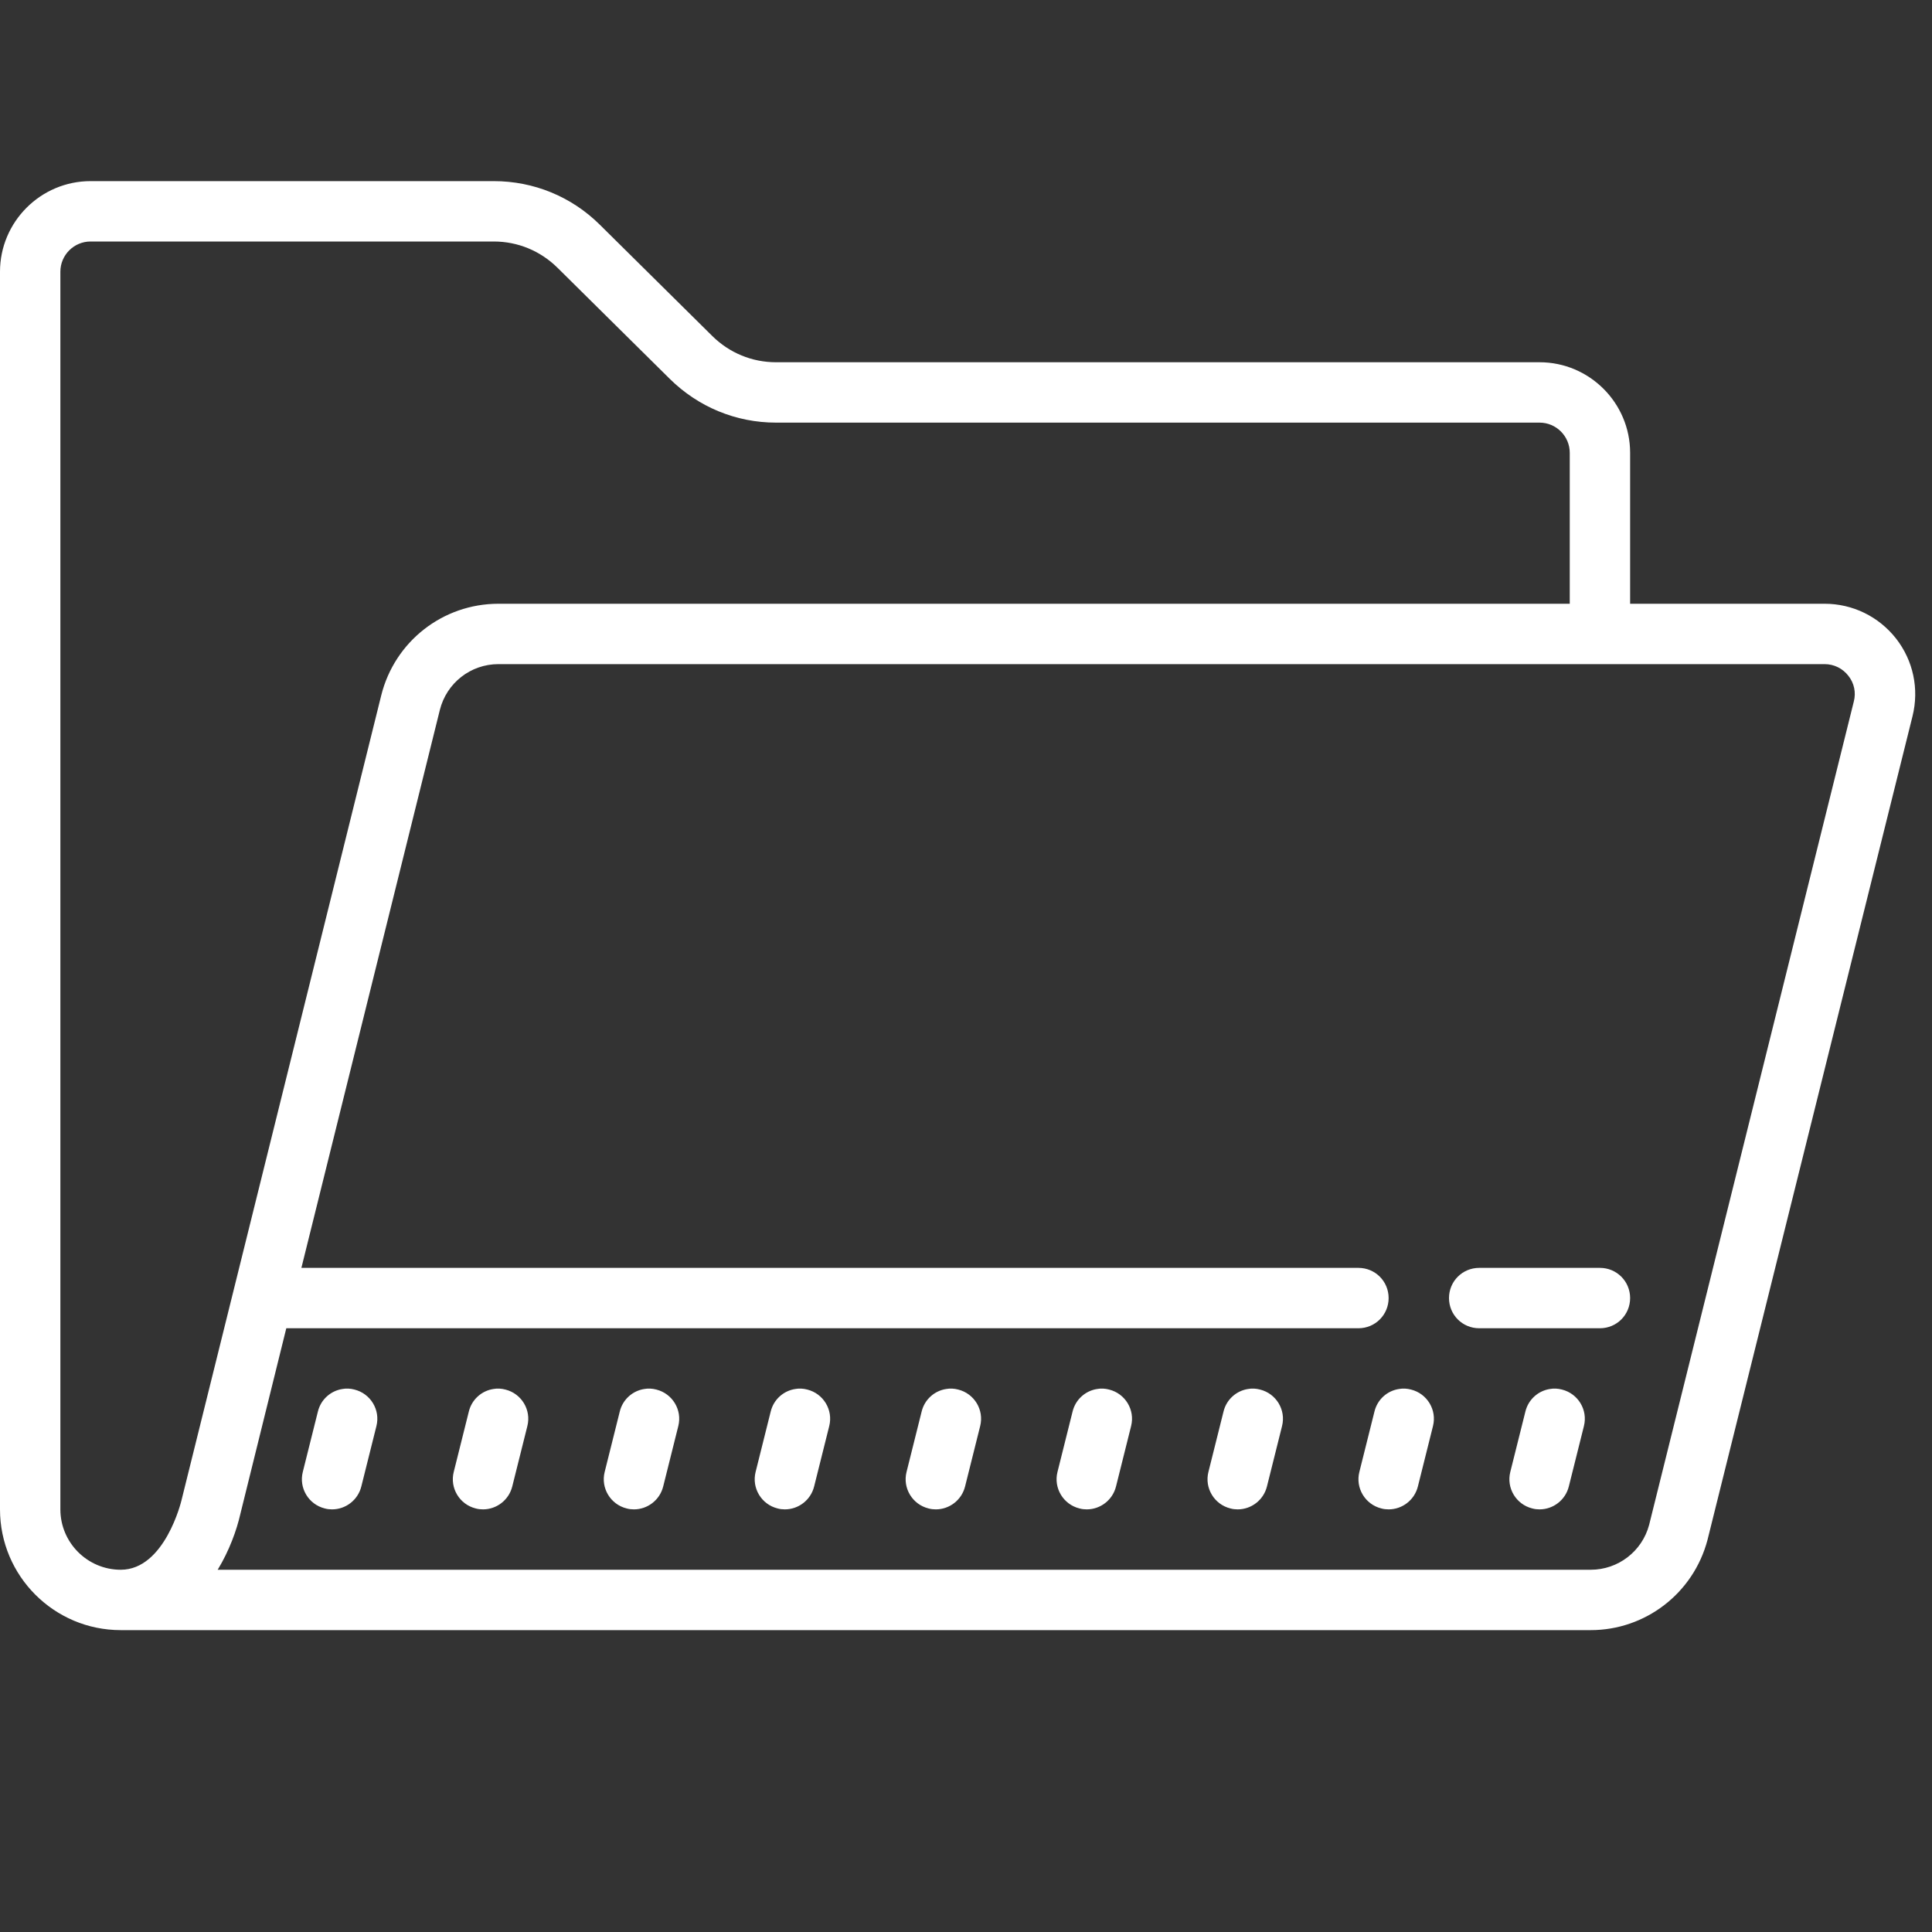 <svg fill="#ffffff" xmlns="http://www.w3.org/2000/svg"  viewBox="0 0 64 64" width="64px" height="64px"><rect x="0" y="0" width="64" height="64" fill="#333333" stroke="none"/><path d="M 3 6 C 1.348 6 0 7.348 0 9 L 0 50 C 0 52.207 1.793 54 4 54 L 52.695 54 C 54.504 54 56.094 52.781 56.562 51.016 L 63.355 23.723 C 63.578 22.82 63.379 21.883 62.809 21.152 C 62.234 20.422 61.371 20 60.441 20 L 54 20 L 54 15 C 54 13.348 52.652 12 51 12 L 25.707 12 C 24.91 12 24.164 11.691 23.598 11.133 L 19.871 7.445 C 18.93 6.512 17.68 6 16.355 6 Z M 3 8 L 16.355 8 C 17.152 8 17.898 8.309 18.465 8.867 L 22.188 12.551 C 23.133 13.484 24.383 14 25.707 14 L 51 14 C 51.551 14 52 14.449 52 15 L 52 20 L 16.512 20 C 14.668 20 13.074 21.25 12.629 23.035 L 6.012 49.699 C 6.008 49.719 5.461 52 4 52 C 2.898 52 2 51.102 2 50 L 2 9 C 2 8.449 2.449 8 3 8 Z M 16.512 22 L 60.441 22 C 60.754 22 61.039 22.141 61.23 22.387 C 61.422 22.629 61.488 22.938 61.41 23.238 L 54.629 50.516 C 54.395 51.391 53.602 52 52.695 52 L 7.211 52 C 7.598 51.363 7.84 50.688 7.961 50.156 L 9.484 44 L 45 44 C 45.555 44 46 43.555 46 43 C 46 42.445 45.555 42 45 42 L 9.984 42 L 14.57 23.52 C 14.793 22.625 15.59 22 16.512 22 Z M 49 42 C 48.445 42 48 42.445 48 43 C 48 43.555 48.445 44 49 44 L 53 44 C 53.555 44 54 43.555 54 43 C 54 42.445 53.555 42 53 42 Z M 11.344 46.012 C 10.961 46.07 10.629 46.355 10.531 46.758 L 10.031 48.758 C 9.895 49.293 10.223 49.836 10.758 49.969 C 10.84 49.992 10.922 50 11 50 C 11.449 50 11.855 49.695 11.969 49.242 L 12.469 47.242 C 12.605 46.707 12.277 46.164 11.742 46.031 C 11.609 45.996 11.473 45.988 11.344 46.012 Z M 16.344 46.012 C 15.961 46.07 15.629 46.355 15.531 46.758 L 15.031 48.758 C 14.895 49.293 15.223 49.836 15.758 49.969 C 15.84 49.992 15.922 50 16 50 C 16.449 50 16.855 49.695 16.969 49.242 L 17.469 47.242 C 17.605 46.707 17.277 46.164 16.742 46.031 C 16.609 45.996 16.473 45.988 16.344 46.012 Z M 21.344 46.012 C 20.961 46.07 20.629 46.355 20.531 46.758 L 20.031 48.758 C 19.895 49.293 20.223 49.836 20.758 49.969 C 20.84 49.992 20.922 50 21 50 C 21.449 50 21.855 49.695 21.969 49.242 L 22.469 47.242 C 22.605 46.707 22.277 46.164 21.742 46.031 C 21.609 45.996 21.473 45.988 21.344 46.012 Z M 26.344 46.012 C 25.961 46.07 25.629 46.355 25.531 46.758 L 25.031 48.758 C 24.895 49.293 25.223 49.836 25.758 49.969 C 25.84 49.992 25.922 50 26 50 C 26.449 50 26.855 49.695 26.969 49.242 L 27.469 47.242 C 27.605 46.707 27.277 46.164 26.742 46.031 C 26.609 45.996 26.473 45.988 26.344 46.012 Z M 31.344 46.012 C 30.961 46.07 30.629 46.355 30.531 46.758 L 30.031 48.758 C 29.895 49.293 30.223 49.836 30.758 49.969 C 30.84 49.992 30.922 50 31 50 C 31.449 50 31.855 49.695 31.969 49.242 L 32.469 47.242 C 32.605 46.707 32.277 46.164 31.742 46.031 C 31.609 45.996 31.473 45.988 31.344 46.012 Z M 36.344 46.012 C 35.961 46.07 35.629 46.355 35.531 46.758 L 35.031 48.758 C 34.895 49.293 35.223 49.836 35.758 49.969 C 35.84 49.992 35.922 50 36 50 C 36.449 50 36.855 49.695 36.969 49.242 L 37.469 47.242 C 37.605 46.707 37.277 46.164 36.742 46.031 C 36.609 45.996 36.473 45.988 36.344 46.012 Z M 41.344 46.012 C 40.961 46.07 40.629 46.355 40.531 46.758 L 40.031 48.758 C 39.895 49.293 40.223 49.836 40.758 49.969 C 40.84 49.992 40.922 50 41 50 C 41.449 50 41.855 49.695 41.969 49.242 L 42.469 47.242 C 42.605 46.707 42.277 46.164 41.742 46.031 C 41.609 45.996 41.473 45.988 41.344 46.012 Z M 46.344 46.012 C 45.957 46.07 45.629 46.355 45.531 46.758 L 45.031 48.758 C 44.895 49.293 45.223 49.836 45.758 49.969 C 45.84 49.992 45.922 50 46 50 C 46.449 50 46.855 49.695 46.969 49.242 L 47.469 47.242 C 47.605 46.707 47.277 46.164 46.742 46.031 C 46.609 45.996 46.473 45.988 46.344 46.012 Z M 51.344 46.012 C 50.961 46.07 50.629 46.355 50.531 46.758 L 50.031 48.758 C 49.895 49.293 50.223 49.836 50.758 49.969 C 50.84 49.992 50.922 50 51 50 C 51.449 50 51.855 49.695 51.969 49.242 L 52.469 47.242 C 52.605 46.707 52.277 46.164 51.742 46.031 C 51.609 45.996 51.473 45.988 51.344 46.012 Z"/></svg>